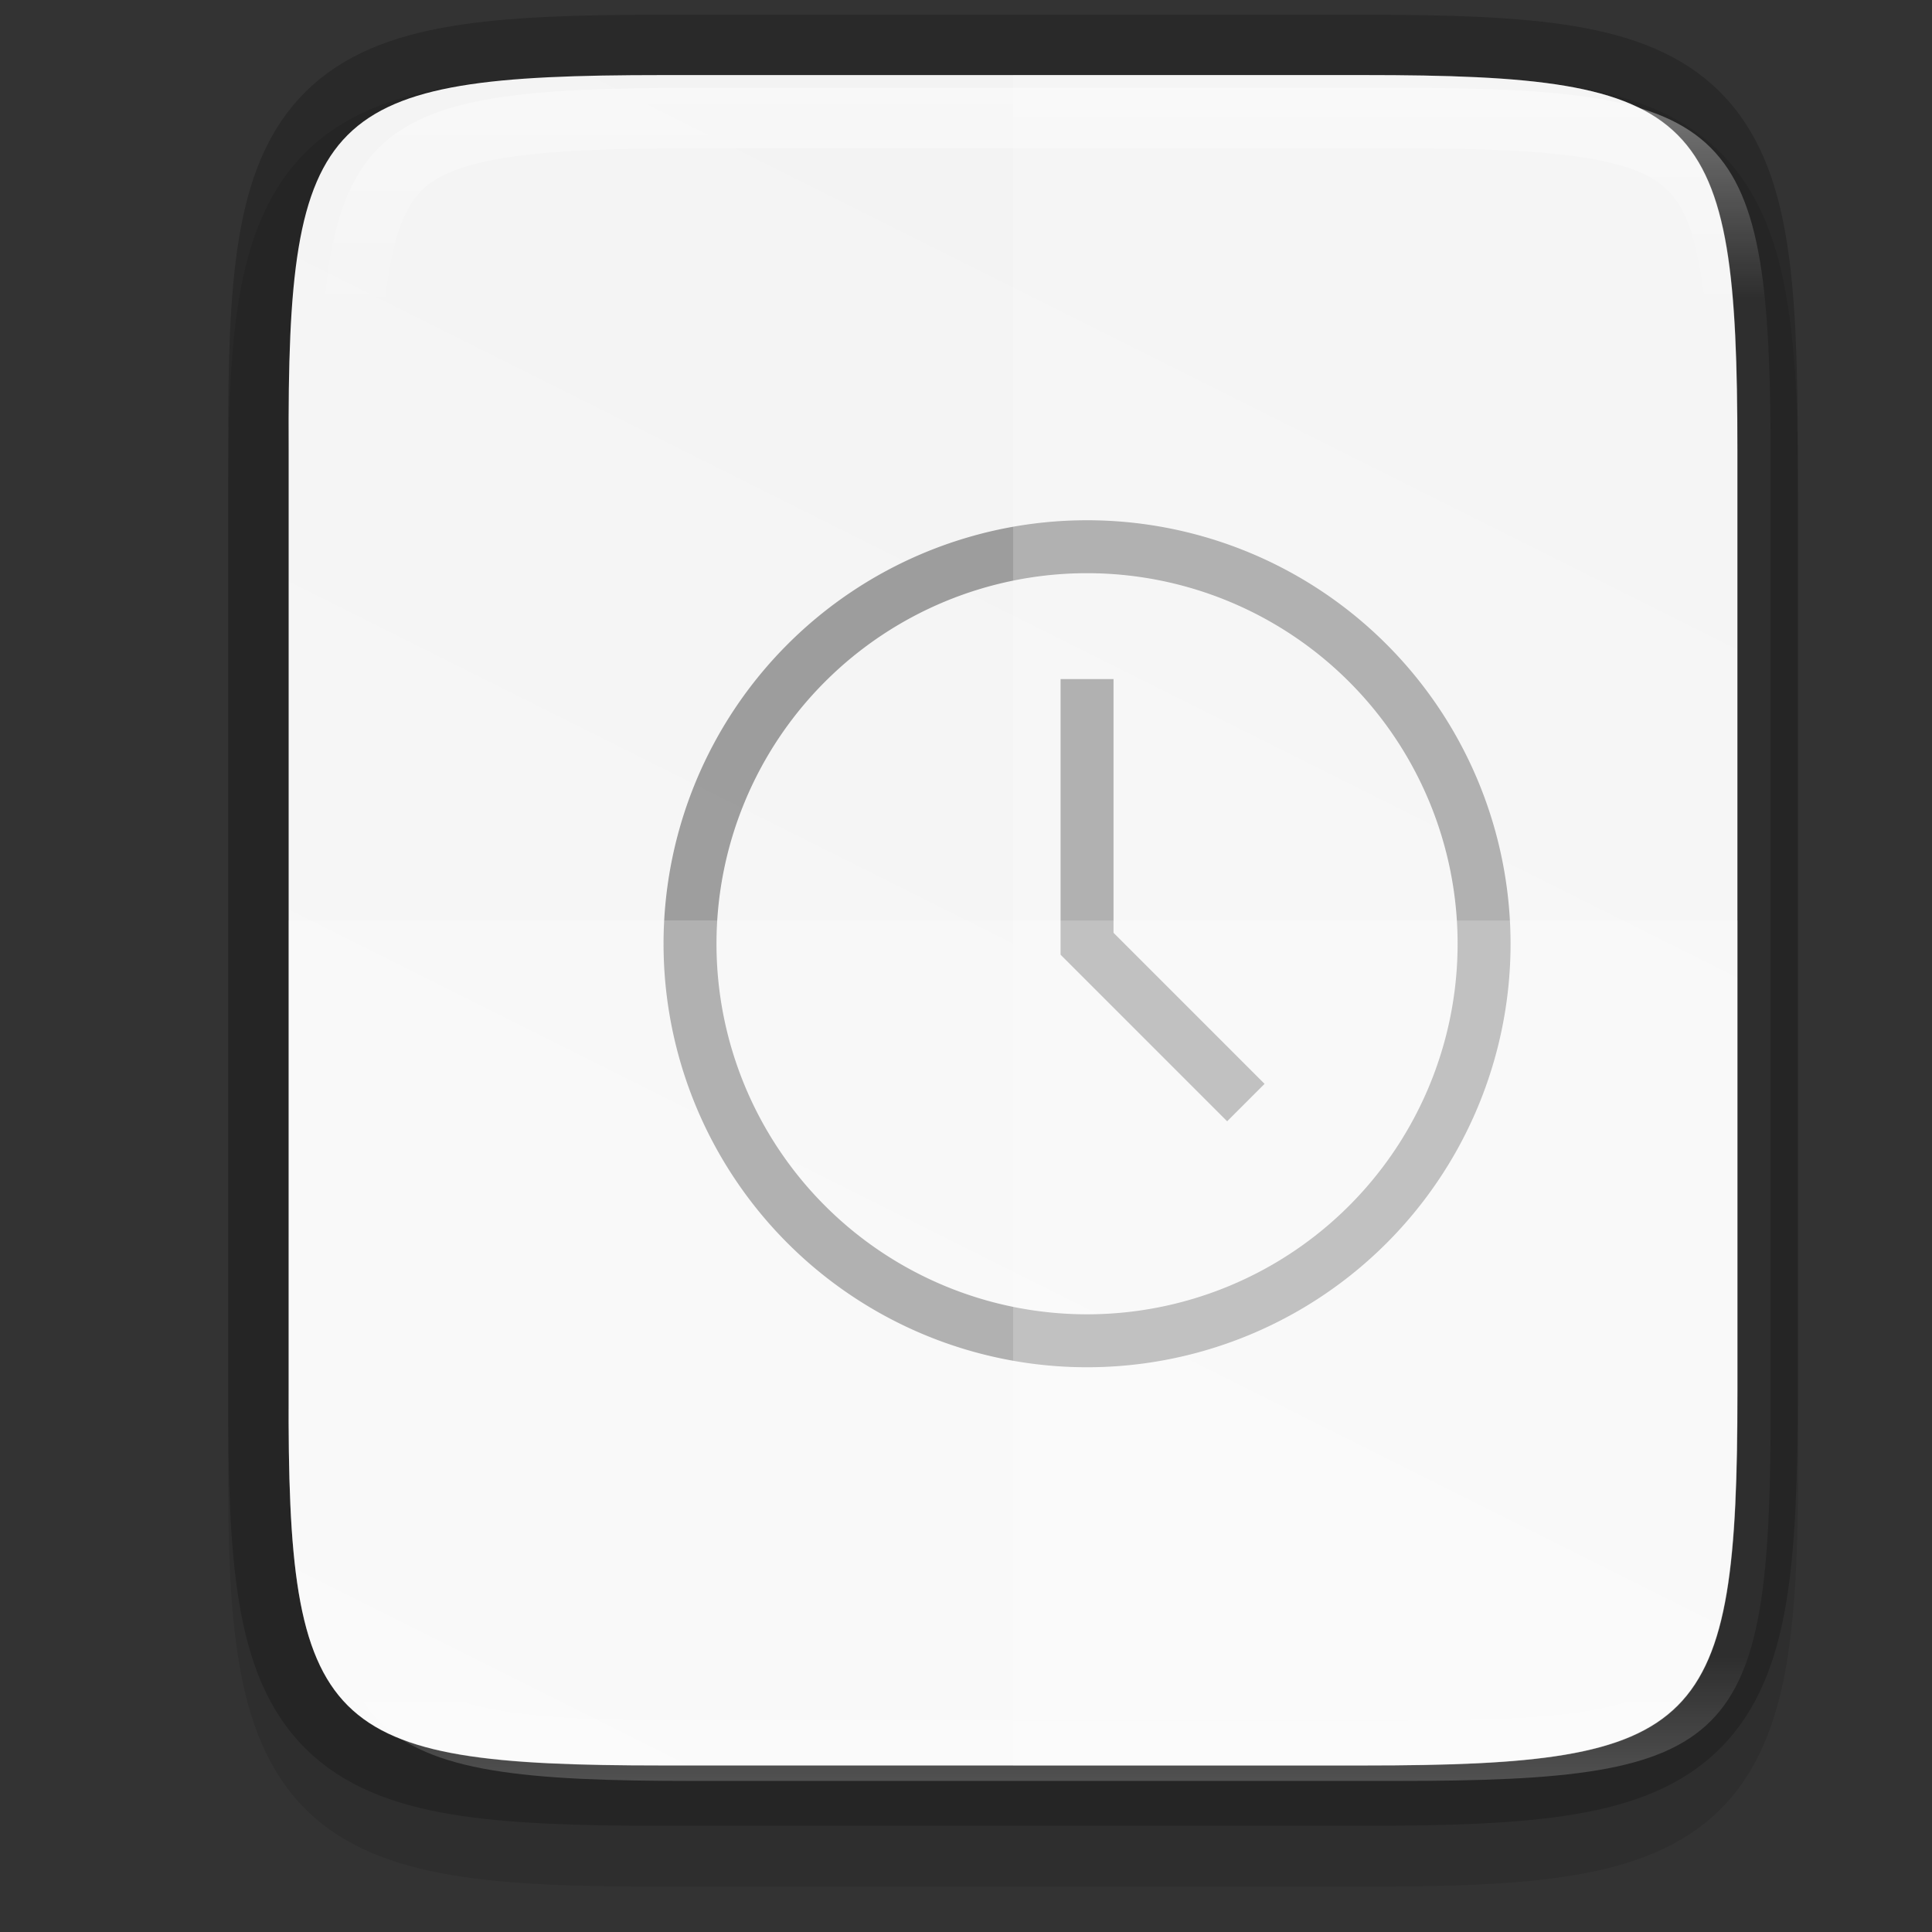 <svg height="32" viewBox="0 0 8.467 8.467" width="32" xmlns="http://www.w3.org/2000/svg" xmlns:xlink="http://www.w3.org/1999/xlink">
  <rect x="0" y="0" width="8.467" height="8.467" fill="#333333" stroke="none"/>
  <linearGradient id="linearGradient969" gradientUnits="userSpaceOnUse" x1="336" x2="336" y1="134" y2="162">
    <stop offset="0" stop-color="#fff"/>
    <stop offset=".125" stop-color="#fff" stop-opacity=".098"/>
    <stop offset=".925" stop-color="#fff" stop-opacity=".098"/>
    <stop offset="1" stop-color="#fff" stop-opacity=".498"/>
  </linearGradient>
  <clipPath id="clipPath959">
    <path d="m330.193 134c-5.615 0-6.22.577-6.192 6.204v7.796 7.796c-.028 5.627.577 6.204 6.192 6.204h11.615c5.615 0 6.192-.577 6.192-6.204v-7.796-7.796c0-5.627-.577-6.204-6.192-6.204z"/>
  </clipPath>
  <linearGradient id="linearGradient924" gradientTransform="matrix(0 -.019 .019 0 -1.68 297.281)" gradientUnits="userSpaceOnUse" x1="459.034" x2="35.31" y1="419.233" y2="207.365">
    <stop offset="0" stop-color="#f2f2f2"/>
    <stop offset="1" stop-color="#f9f9f9"/>
  </linearGradient>
  <g transform="translate(0 -288.533)">
    <path d="m2.904 288.862c-.376 0-.674.008-.928.051-.253.043-.474.125-.638.289-.164.164-.248.385-.29.639-.042.253-.049.552-.048.929v2.061 2.063c-.002.376.005.675.048.928.042.253.126.475.29.639.164.164.385.246.638.289s.552.051.928.051h3.073c.376 0 .674-.008.927-.051.253-.043.473-.125.637-.289.164-.164.246-.385.289-.638.042-.253.051-.551.051-.928v-2.063-2.063c0-.377-.008-.675-.051-.928-.042-.253-.125-.474-.289-.638-.164-.164-.384-.247-.637-.289-.253-.043-.551-.051-.927-.051z" opacity=".1"/>
    <path d="m2.903 288.862c-1.486 0-1.646.153-1.638 1.641v2.063 2.063c-.007 1.489.153 1.641 1.638 1.641h3.073c1.486 0 1.638-.153 1.638-1.641v-2.063-2.063c0-1.489-.153-1.641-1.638-1.641z" fill="none" opacity=".2" stroke="#000" stroke-width=".529"/>
    <path d="m2.903 288.862c-1.486 0-1.646.153-1.638 1.641v2.063 2.063c-.007 1.489.153 1.641 1.638 1.641h3.073c1.486 0 1.638-.153 1.638-1.641v-2.063-2.063c0-1.489-.153-1.641-1.638-1.641z" fill="url(#linearGradient924)"/>
    <g enable-background="new" opacity=".75" transform="matrix(.232 0 0 .232 -148.356 244.413)">
      <g fill="none">
        <path d="m901-164v5l3 3" stroke="#808080" transform="translate(-241 367)"/>
        <path d="m200-668h16v16h-16z" transform="rotate(90)"/>
        <path d="m200-668h16v16h-16z" transform="rotate(90)"/>
      </g>
      <path d="m660 200a8 8 0 0 0 -8 8 8 8 0 0 0 8 8 8 8 0 0 0 8-8 8 8 0 0 0 -8-8zm0 1a7 7 0 0 1 7 7 7 7 0 0 1 -7 7 7 7 0 0 1 -7-7 7 7 0 0 1 7-7z" fill="#808080" opacity="1"/>
    </g>
    <path d="m1.265 292.567v2.063c-.007 1.489.153 1.641 1.639 1.641h3.073c1.486 0 1.638-.152 1.638-1.641v-2.063z" fill="#fff" opacity=".2"/>
    <path d="m4.44 288.862v7.408h1.537c1.486 0 1.638-.152 1.638-1.641v-2.063-2.063c0-1.489-.152-1.641-1.638-1.641z" fill="#fff" opacity=".2"/>
    <path clip-path="url(#clipPath959)" d="m330.193 134c-5.615 0-6.22.577-6.192 6.204v7.796 7.796c-.028 5.627.577 6.204 6.192 6.204h11.615c5.615 0 6.192-.577 6.192-6.204v-7.796-7.796c0-5.627-.577-6.204-6.192-6.204z" fill="none" opacity=".4" stroke="url(#linearGradient969)" stroke-width="2" transform="matrix(.265 0 0 .265 -84.46 253.408)"/>
  </g>
</svg>

